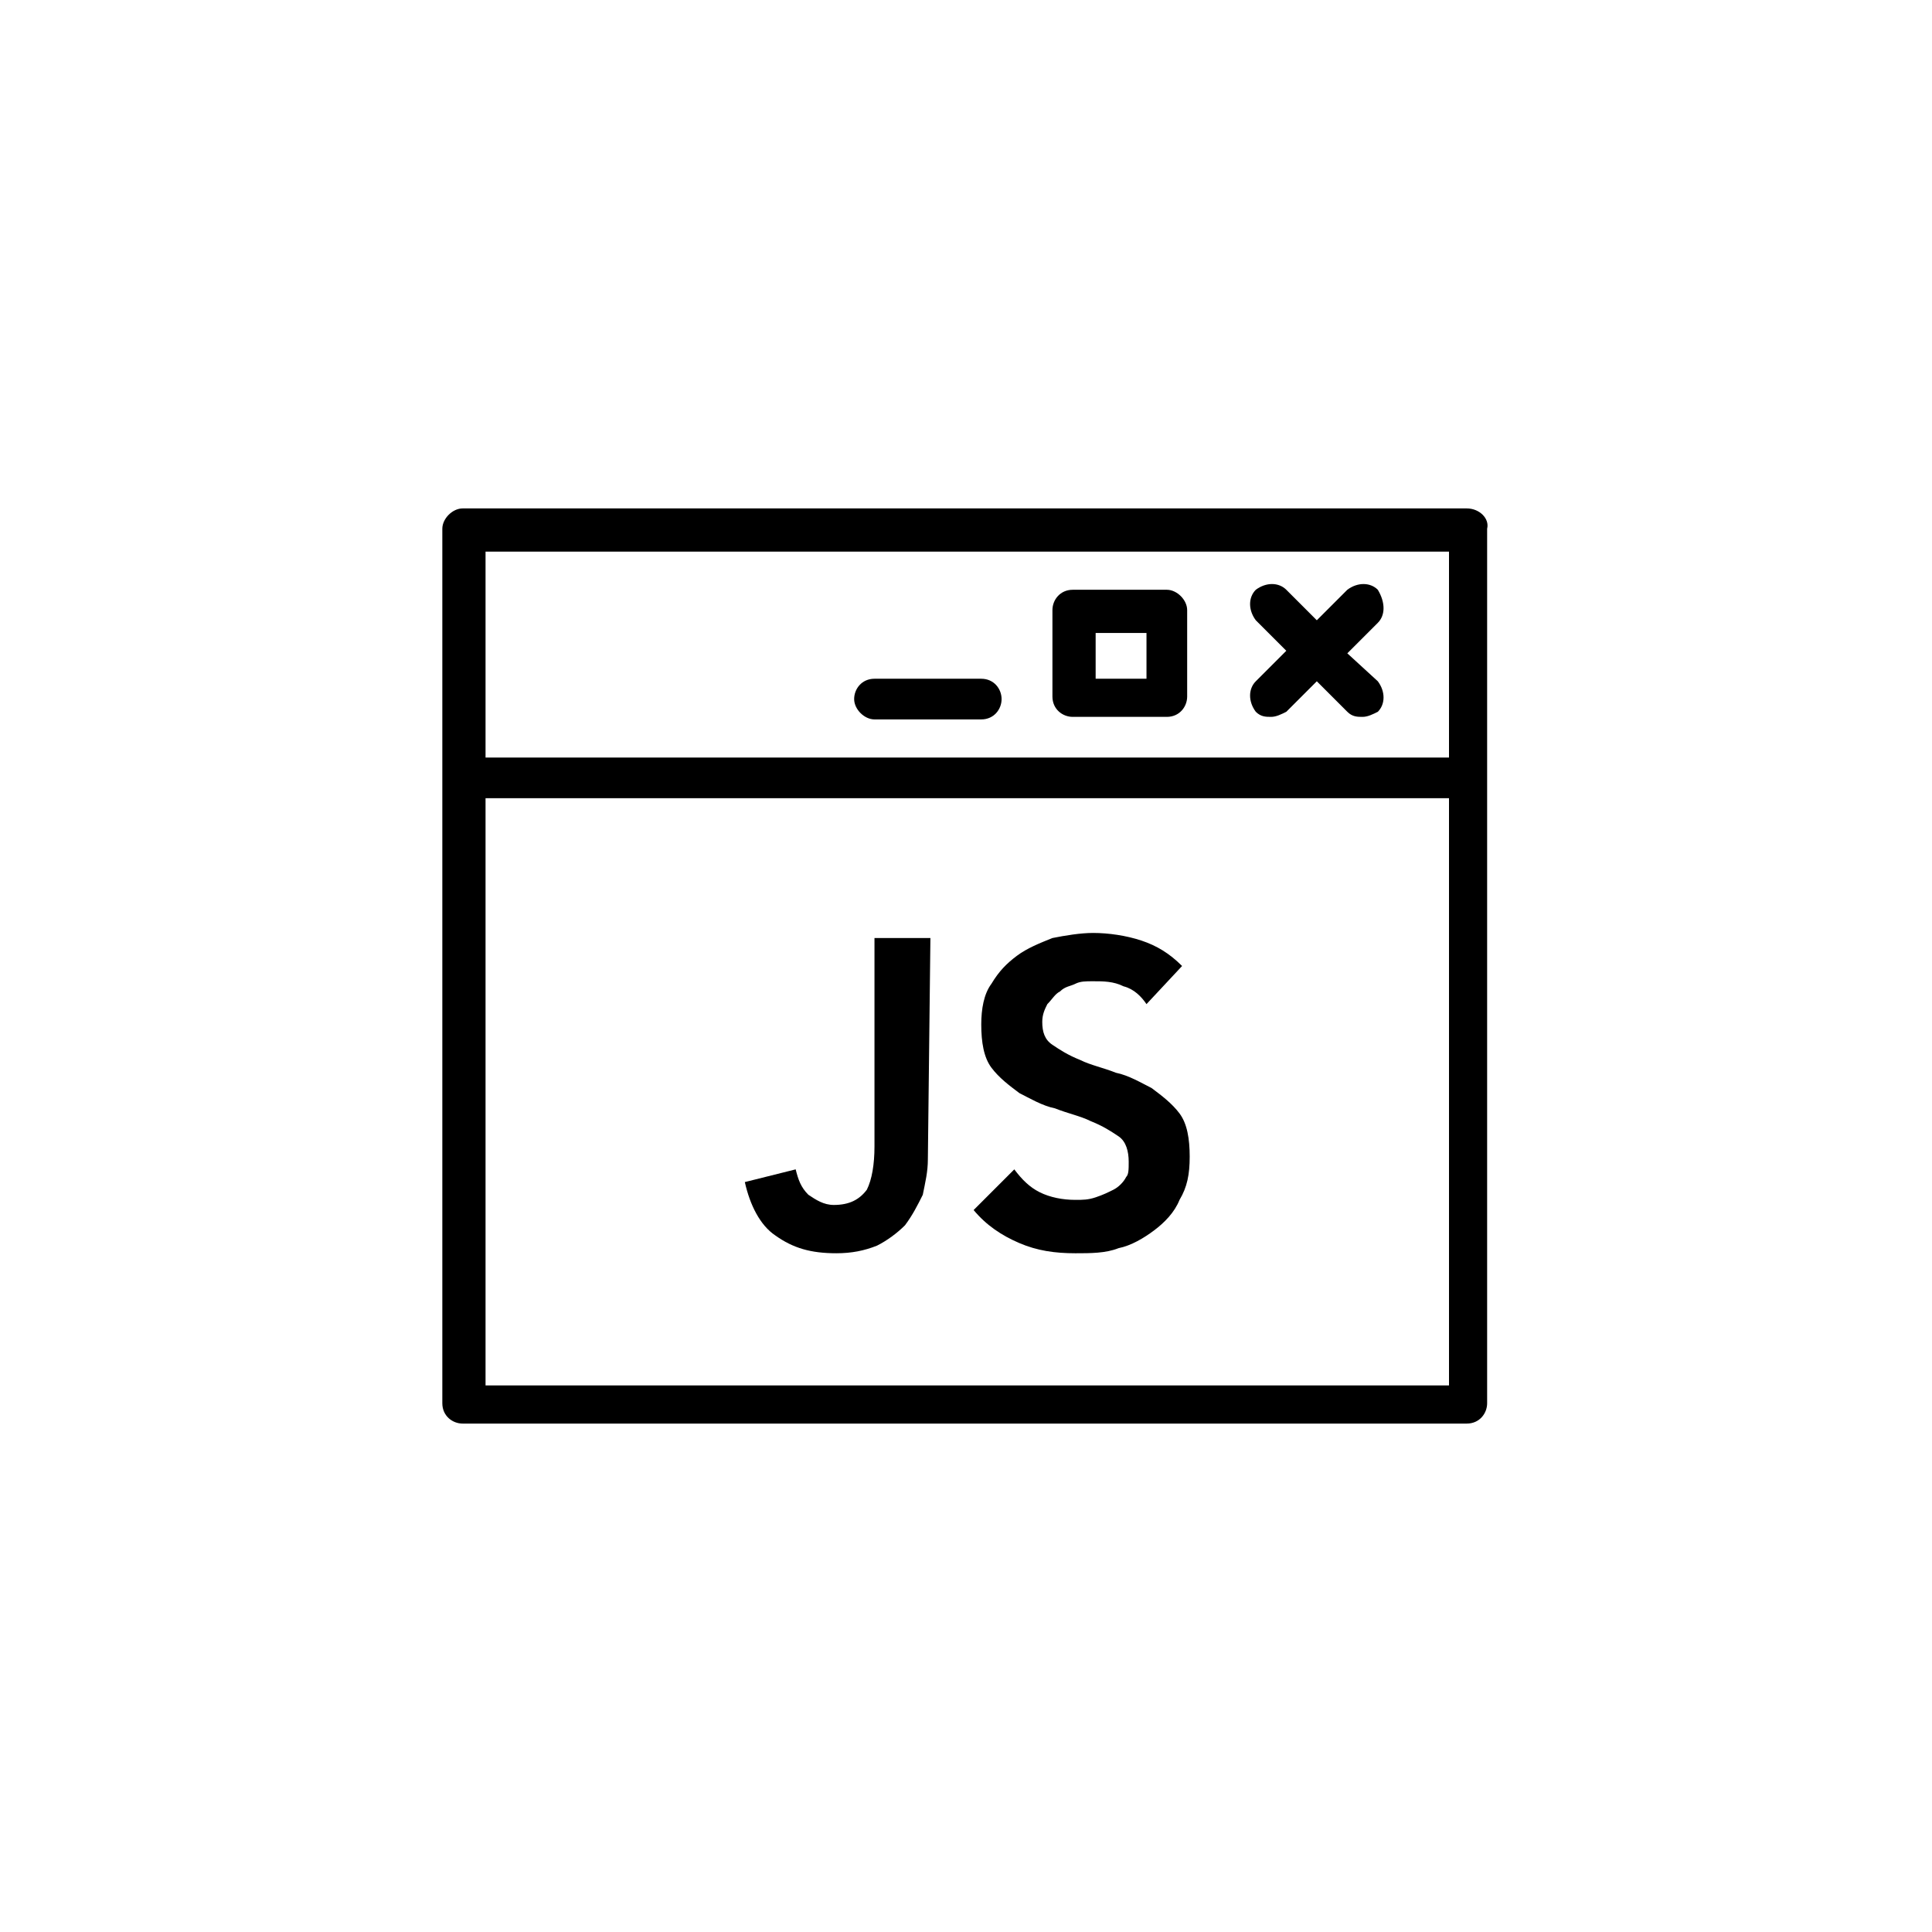 <?xml version="1.0" encoding="utf-8"?>
<svg version="1.1" xmlns="http://www.w3.org/2000/svg" xmlns:xlink="http://www.w3.org/1999/xlink" x="0px" y="0px"
	 viewBox="0 0 76 76" style="enable-background:new 0 0 76 76;" xml:space="preserve">
<g id="icon">
	<g>
		<path d="M57.7,20H18.2c-0.4,0-0.8,0.4-0.8,0.8v9.7v24.7c0,0.5,0.4,0.8,0.8,0.8h39.5c0.5,0,0.8-0.4,0.8-0.8V30.6v-9.8
			C58.6,20.4,58.2,20,57.7,20z M19.1,21.7H57v8.1H19.1V21.7z M19.1,54.5V31.4H57v23.1H19.1L19.1,54.5z"/>
		<path d="M38.6,26.7h-4.2c-0.5,0-0.8,0.4-0.8,0.8s0.4,0.8,0.8,0.8h4.2c0.5,0,0.8-0.4,0.8-0.8S39.1,26.7,38.6,26.7z"/>
		<path d="M54.2,23.2c-0.3-0.3-0.8-0.3-1.2,0l-1.2,1.2l-1.2-1.2c-0.3-0.3-0.8-0.3-1.2,0c-0.3,0.3-0.3,0.8,0,1.2l1.2,1.2l-1.2,1.2
			c-0.3,0.3-0.3,0.8,0,1.2c0.2,0.2,0.4,0.2,0.6,0.2c0.2,0,0.4-0.1,0.6-0.2l1.2-1.2L53,28c0.2,0.2,0.4,0.2,0.6,0.2s0.4-0.1,0.6-0.2
			c0.3-0.3,0.3-0.8,0-1.2L53,25.7l1.2-1.2C54.5,24.2,54.5,23.7,54.2,23.2z"/>
		<path d="M45.9,23.2h-3.7c-0.5,0-0.8,0.4-0.8,0.8v3.4c0,0.5,0.4,0.8,0.8,0.8h3.7c0.5,0,0.8-0.4,0.8-0.8v-3.4
			C46.7,23.6,46.3,23.2,45.9,23.2z M45.1,26.7h-2v-1.8h2V26.7z"/>
	</g>
	<g>
		<path d="M36.5,45.6c0,0.5-0.1,0.9-0.2,1.4c-0.2,0.4-0.4,0.8-0.7,1.2c-0.3,0.3-0.7,0.6-1.1,0.8c-0.5,0.2-1,0.3-1.6,0.3
			c-1,0-1.7-0.2-2.4-0.7c-0.6-0.4-1-1.2-1.2-2.1l2-0.5c0.1,0.4,0.2,0.7,0.5,1c0.3,0.2,0.6,0.4,1,0.4c0.6,0,1-0.2,1.3-0.6
			c0.2-0.4,0.3-1,0.3-1.7v-8.2h2.2L36.5,45.6L36.5,45.6z"/>
		<path d="M45.1,39.5c-0.2-0.3-0.5-0.6-0.9-0.7c-0.4-0.2-0.8-0.2-1.2-0.2c-0.3,0-0.5,0-0.7,0.1c-0.2,0.1-0.4,0.1-0.6,0.3
			c-0.2,0.1-0.3,0.3-0.5,0.5c-0.1,0.2-0.2,0.4-0.2,0.7c0,0.4,0.1,0.7,0.4,0.9s0.6,0.4,1.1,0.6c0.4,0.2,0.9,0.3,1.4,0.5
			c0.5,0.1,1,0.4,1.4,0.6c0.4,0.3,0.8,0.6,1.1,1s0.4,1,0.4,1.7s-0.1,1.2-0.4,1.7c-0.2,0.5-0.6,0.9-1,1.2S44.5,49,44,49.1
			c-0.5,0.2-1.1,0.2-1.7,0.2c-0.8,0-1.5-0.1-2.2-0.4c-0.7-0.3-1.3-0.7-1.8-1.3l1.6-1.6c0.3,0.4,0.6,0.7,1,0.9
			c0.4,0.2,0.9,0.3,1.4,0.3c0.3,0,0.5,0,0.8-0.1c0.3-0.1,0.5-0.2,0.7-0.3c0.2-0.1,0.4-0.3,0.5-0.5c0.1-0.1,0.1-0.3,0.1-0.6
			c0-0.4-0.1-0.8-0.4-1s-0.6-0.4-1.1-0.6c-0.4-0.2-0.9-0.3-1.4-0.5c-0.5-0.1-1-0.4-1.4-0.6c-0.4-0.3-0.8-0.6-1.1-1
			c-0.3-0.4-0.4-1-0.4-1.7c0-0.6,0.1-1.2,0.4-1.6c0.3-0.5,0.6-0.8,1-1.1s0.9-0.5,1.4-0.7c0.5-0.1,1.1-0.2,1.6-0.2
			c0.6,0,1.3,0.1,1.9,0.3c0.6,0.2,1.1,0.5,1.6,1L45.1,39.5z"/>
	</g>
</g>
</svg>
